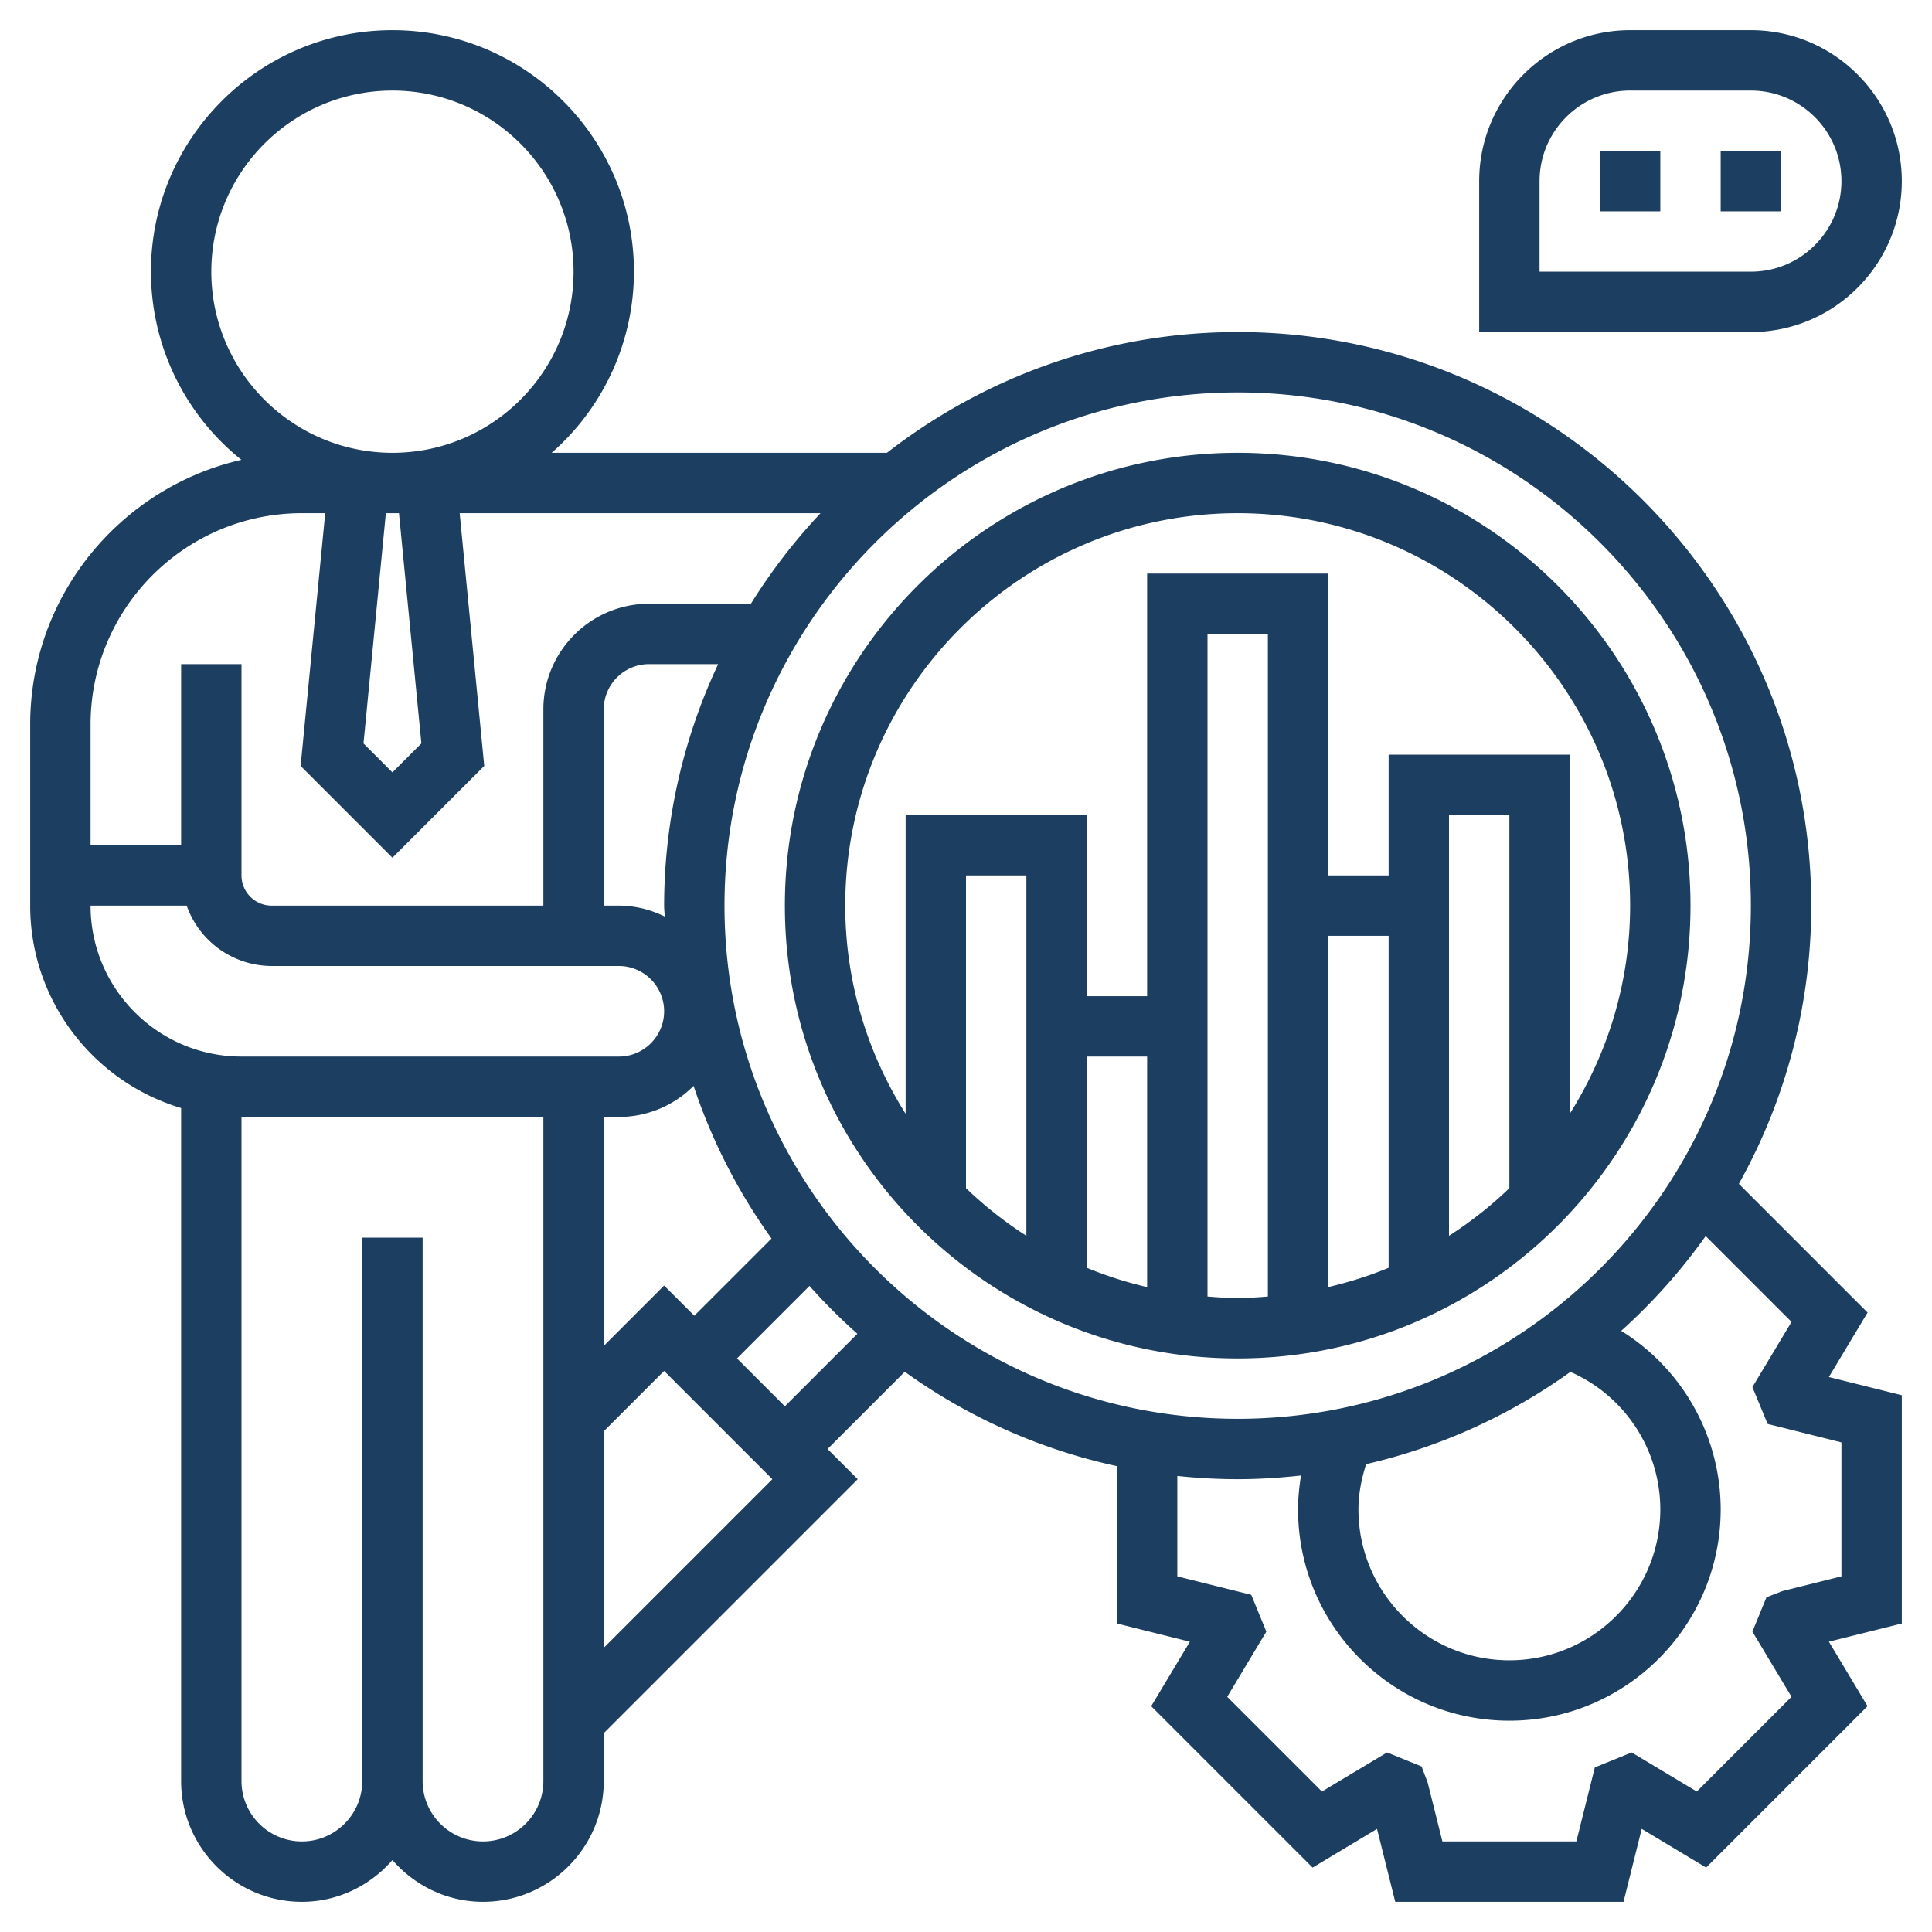 <svg fill="#1b3e61" height="512" viewBox="0 0 64 64" width="512" xmlns="http://www.w3.org/2000/svg"><path d="M61.866 43.48l-4.264-4.264A18.868 18.868 0 0060 30c0-10.477-8.523-19-19-19-4.378 0-8.403 1.503-11.619 4H18.274A7.976 7.976 0 0021 9c0-4.411-3.589-8-8-8S5 4.589 5 9a7.985 7.985 0 002.997 6.233C3.997 16.147 1 19.727 1 24v6c0 3.164 2.112 5.842 5 6.705V59c0 2.206 1.794 4 4 4 1.2 0 2.266-.542 3-1.382.734.84 1.8 1.382 3 1.382 2.206 0 4-1.794 4-4v-1.586L28.414 49l-1-1 2.558-2.558A18.889 18.889 0 0037 48.568v5.213l2.416.603-1.281 2.136 5.347 5.347 2.134-1.282.603 2.415h7.562l.603-2.416 2.134 1.282 5.347-5.347-1.281-2.136L63 53.781v-7.562l-2.416-.603zM58 30c0 9.374-7.626 17-17 17s-17-7.626-17-17 7.626-17 17-17 17 7.626 17 17zm-3 20c0 2.757-2.243 5-5 5s-5-2.243-5-5c0-.516.102-1.013.254-1.498a18.89 18.89 0 006.768-3.056A4.98 4.98 0 0155 50zm-33-7.414l-2 2V37h.5a3.49 3.49 0 002.476-1.029 18.943 18.943 0 002.582 5.057L23 43.586zM22 30c0 .122.016.24.018.361A3.46 3.46 0 0020.5 30H20v-6.5c0-.827.673-1.5 1.5-1.5h2.29A18.867 18.867 0 0022 30zm-8.041-5.373l-.959.959-.959-.959.741-7.627h.435zM7 9c0-3.309 2.691-6 6-6s6 2.691 6 6-2.691 6-6 6-6-2.691-6-6zm3 8h.773l-.814 8.373L13 28.414l3.041-3.041L15.227 17h11.955a19.135 19.135 0 00-2.307 3H21.5c-1.93 0-3.5 1.57-3.5 3.5V30H9c-.551 0-1-.448-1-1v-7H6v6H3v-4c0-3.859 3.14-7 7-7zM3 30h3.184A2.996 2.996 0 009 32h11.5c.827 0 1.5.673 1.5 1.5s-.673 1.5-1.5 1.5H8c-2.757 0-5-2.243-5-5zm13 31c-1.103 0-2-.897-2-2V41h-2v18c0 1.103-.897 2-2 2s-2-.897-2-2V37h10v22c0 1.103-.897 2-2 2zm4-6.414v-7.172l2-2L25.586 49zm6-8L24.414 45l2.402-2.402c.497.56 1.026 1.088 1.586 1.586zm35 1.195v4.438l-1.949.486-.534.206-.466 1.139 1.296 2.159-3.138 3.138-2.158-1.295-1.22.496L52.219 61h-4.438l-.487-1.949-.203-.535-1.142-.464-2.158 1.295-3.138-3.138 1.296-2.159-.5-1.22L39 52.219v-3.326c.658.069 1.324.107 2 .107.71 0 1.408-.046 2.098-.122-.06.369-.098.742-.098 1.122 0 3.859 3.14 7 7 7s7-3.141 7-7a6.968 6.968 0 00-3.296-5.913 19.177 19.177 0 002.799-3.141l2.844 2.844-1.296 2.159.503 1.22zM63 6c0-2.757-2.243-5-5-5h-4c-2.757 0-5 2.243-5 5v5h9c2.757 0 5-2.243 5-5zM51 6c0-1.654 1.346-3 3-3h4c1.654 0 3 1.346 3 3s-1.346 3-3 3h-7z"/><path d="M53 5h2v2h-2zm4 0h2v2h-2zM41 45c8.271 0 15-6.729 15-15s-6.729-15-15-15-15 6.729-15 15 6.729 15 15 15zm-5-10h2v7.637a12.772 12.772 0 01-2-.64zm-2 5.937a13.052 13.052 0 01-2-1.578V29h2zm6 2.012V21h2v21.949c-.331.026-.662.051-1 .051s-.669-.025-1-.051zM44 31h2v10.997c-.641.268-1.312.476-2 .64zm6 8.359a13.052 13.052 0 01-2 1.578V27h2zM41 17c7.168 0 13 5.832 13 13 0 2.535-.74 4.895-2 6.896V25h-6v4h-2V19h-6v14h-2v-6h-6v9.896c-1.26-2.002-2-4.362-2-6.896 0-7.168 5.832-13 13-13z"/></svg>